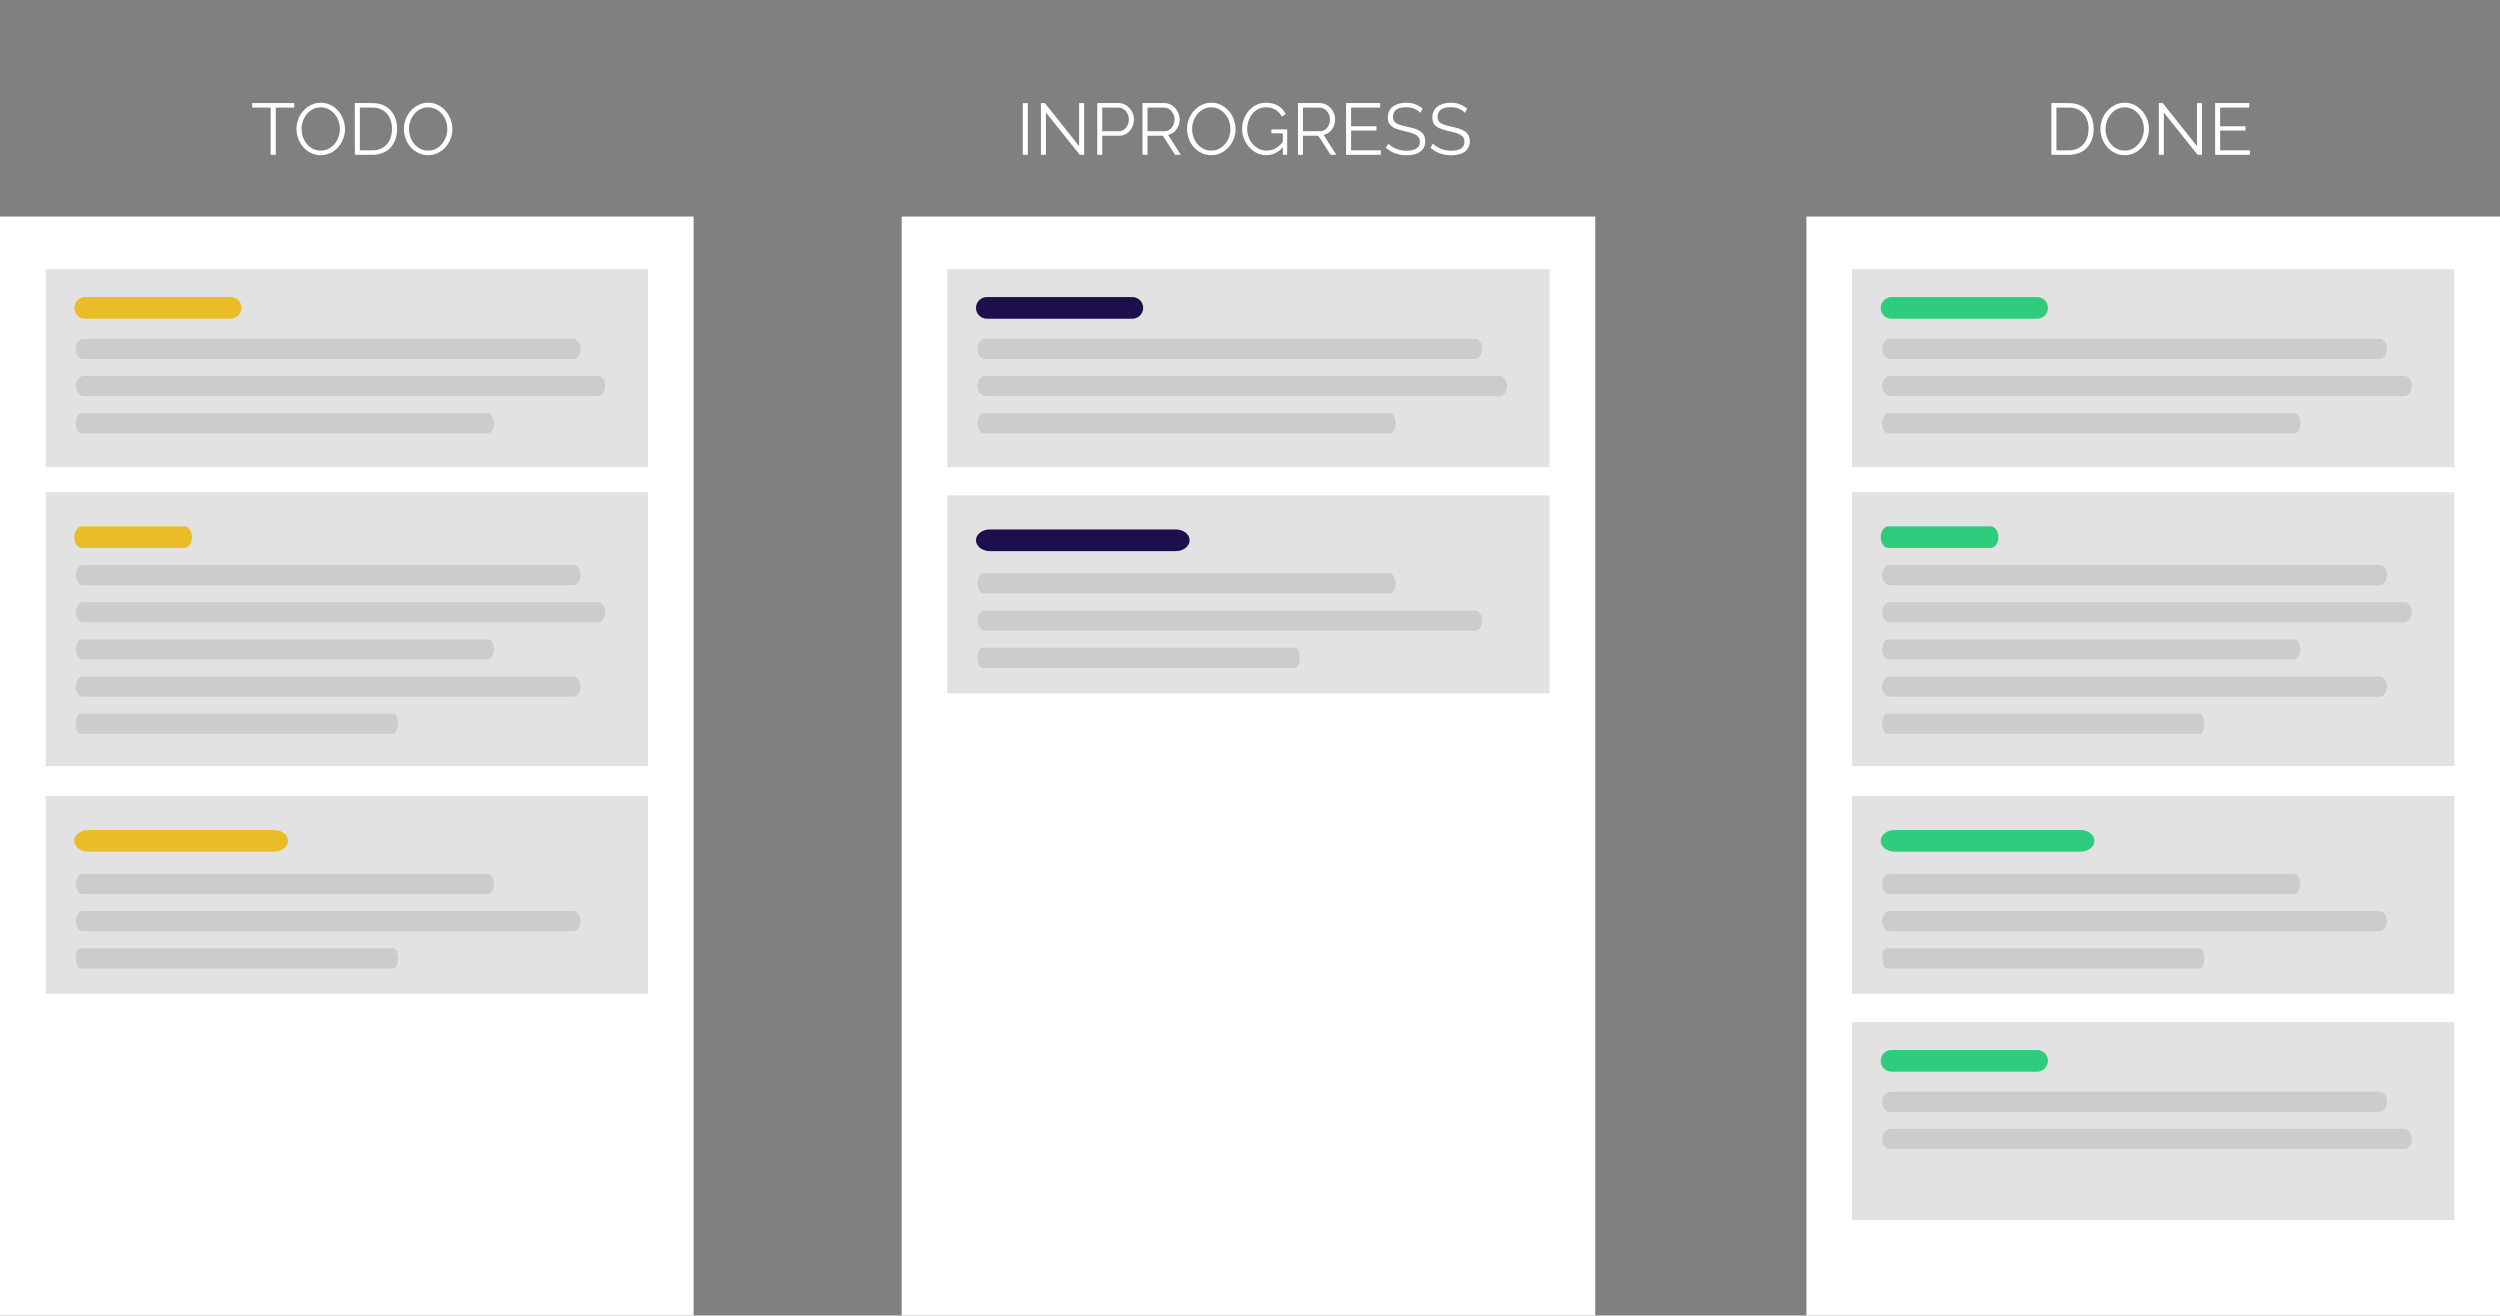 <?xml version="1.0" encoding="utf-8"?>
<!-- Generator: Adobe Illustrator 16.0.0, SVG Export Plug-In . SVG Version: 6.00 Build 0)  -->
<!DOCTYPE svg PUBLIC "-//W3C//DTD SVG 1.1//EN" "http://www.w3.org/Graphics/SVG/1.1/DTD/svg11.dtd">
<svg version="1.1" id="Capa_1" xmlns="http://www.w3.org/2000/svg" xmlns:xlink="http://www.w3.org/1999/xlink" x="0px" y="0px"
	 width="807.356px" height="424.851px" viewBox="0 0 807.356 424.851" enable-background="new 0 0 807.356 424.851"
	 xml:space="preserve">
<rect x="0" y="0" width="807.356" height="424.851" fill="#808080" stroke="none"/>
<g>
	<rect y="69.928" fill="#FFFFFF" width="224" height="354.923"/>
	<rect x="14.752" y="86.928" fill="#E2E2E2" width="194.496" height="63.923"/>
	<rect x="14.752" y="158.973" fill="#E2E2E2" width="194.496" height="88.416"/>
	<rect x="14.752" y="257.036" fill="#E2E2E2" width="194.496" height="63.923"/>
	<g>
		<path fill="#FFFFFF" d="M95.013,34.752h-5.954V50h-1.647V34.752h-5.953v-1.459h13.554V34.752z"/>
		<path fill="#FFFFFF" d="M103.578,50.118c-1.161,0-2.224-0.239-3.188-0.718c-0.964-0.479-1.792-1.114-2.482-1.906
			s-1.224-1.698-1.6-2.718c-0.376-1.02-0.564-2.063-0.564-3.13c0-1.114,0.2-2.18,0.6-3.2c0.4-1.02,0.953-1.921,1.659-2.706
			c0.706-0.784,1.537-1.408,2.494-1.871c0.957-0.462,1.992-0.694,3.106-0.694c1.161,0,2.224,0.247,3.188,0.741
			c0.965,0.494,1.789,1.141,2.471,1.941c0.682,0.8,1.211,1.706,1.588,2.718c0.377,1.012,0.565,2.043,0.565,3.094
			c0,1.114-0.2,2.181-0.6,3.2c-0.4,1.02-0.949,1.918-1.647,2.694c-0.698,0.777-1.526,1.396-2.482,1.859
			C105.728,49.886,104.692,50.118,103.578,50.118z M97.39,41.646c0,0.91,0.149,1.785,0.447,2.624
			c0.298,0.839,0.721,1.585,1.271,2.236c0.549,0.651,1.2,1.168,1.953,1.553c0.753,0.385,1.592,0.577,2.518,0.577
			c0.941,0,1.796-0.204,2.565-0.612c0.769-0.408,1.419-0.941,1.953-1.6c0.533-0.659,0.945-1.404,1.235-2.235
			c0.29-0.832,0.436-1.679,0.436-2.542c0-0.91-0.153-1.784-0.459-2.624c-0.306-0.839-0.733-1.581-1.283-2.224
			c-0.549-0.643-1.2-1.157-1.953-1.542c-0.753-0.384-1.585-0.577-2.495-0.577c-0.941,0-1.796,0.2-2.565,0.6
			c-0.769,0.4-1.42,0.93-1.953,1.588c-0.534,0.659-0.945,1.404-1.235,2.235C97.535,39.937,97.39,40.784,97.39,41.646z"/>
		<path fill="#FFFFFF" d="M114.59,50V33.293h5.647c1.333,0,2.502,0.22,3.506,0.659c1.003,0.439,1.839,1.036,2.506,1.789
			c0.667,0.753,1.165,1.635,1.494,2.647c0.33,1.012,0.494,2.09,0.494,3.235c0,1.271-0.188,2.42-0.564,3.447
			c-0.376,1.028-0.91,1.906-1.6,2.635c-0.691,0.729-1.53,1.294-2.518,1.694s-2.094,0.6-3.318,0.6H114.59z M126.591,41.623
			c0-1.004-0.141-1.926-0.424-2.765c-0.282-0.839-0.694-1.564-1.235-2.176c-0.541-0.612-1.204-1.086-1.988-1.424
			c-0.785-0.337-1.687-0.506-2.706-0.506h-4.024v13.789h4.024c1.036,0,1.949-0.176,2.741-0.529s1.455-0.839,1.989-1.459
			c0.533-0.62,0.937-1.349,1.211-2.188C126.454,43.525,126.591,42.611,126.591,41.623z"/>
		<path fill="#FFFFFF" d="M138.262,50.118c-1.161,0-2.224-0.239-3.188-0.718c-0.964-0.479-1.792-1.114-2.482-1.906
			s-1.224-1.698-1.6-2.718c-0.376-1.02-0.564-2.063-0.564-3.13c0-1.114,0.2-2.18,0.6-3.2c0.4-1.02,0.953-1.921,1.659-2.706
			c0.706-0.784,1.537-1.408,2.494-1.871c0.957-0.462,1.992-0.694,3.106-0.694c1.161,0,2.224,0.247,3.188,0.741
			c0.965,0.494,1.789,1.141,2.471,1.941c0.682,0.8,1.211,1.706,1.588,2.718c0.377,1.012,0.565,2.043,0.565,3.094
			c0,1.114-0.2,2.181-0.6,3.2c-0.4,1.02-0.949,1.918-1.647,2.694c-0.698,0.777-1.526,1.396-2.482,1.859
			C140.412,49.886,139.376,50.118,138.262,50.118z M132.074,41.646c0,0.91,0.149,1.785,0.447,2.624
			c0.298,0.839,0.721,1.585,1.271,2.236c0.549,0.651,1.2,1.168,1.953,1.553c0.753,0.385,1.592,0.577,2.518,0.577
			c0.941,0,1.796-0.204,2.565-0.612c0.769-0.408,1.419-0.941,1.953-1.6c0.533-0.659,0.945-1.404,1.235-2.235
			c0.29-0.832,0.436-1.679,0.436-2.542c0-0.91-0.153-1.784-0.459-2.624c-0.306-0.839-0.733-1.581-1.283-2.224
			c-0.549-0.643-1.2-1.157-1.953-1.542c-0.753-0.384-1.585-0.577-2.495-0.577c-0.941,0-1.796,0.2-2.565,0.6
			c-0.769,0.4-1.42,0.93-1.953,1.588c-0.534,0.659-0.945,1.404-1.235,2.235C132.219,39.937,132.074,40.784,132.074,41.646z"/>
	</g>
	<path fill="#EABC28" d="M78,99.428c0,1.933-1.567,3.5-3.5,3.5h-47c-1.933,0-3.5-1.567-3.5-3.5l0,0c0-1.933,1.567-3.5,3.5-3.5h47
		C76.433,95.928,78,97.495,78,99.428L78,99.428z"/>
	<path fill="#EABC28" d="M62,173.476c0,1.933-1.102,3.5-2.463,3.5H26.463c-1.36,0-2.463-1.567-2.463-3.5l0,0
		c0-1.933,1.103-3.5,2.463-3.5h33.074C60.898,169.976,62,171.542,62,173.476L62,173.476z"/>
	<path fill="#EABC28" d="M93,271.538c0,1.933-2.001,3.5-4.472,3.5H28.472c-2.47,0-4.472-1.567-4.472-3.5l0,0
		c0-1.933,2.002-3.5,4.472-3.5h60.056C90.999,268.038,93,269.605,93,271.538L93,271.538z"/>
	<path fill="#CCCCCC" d="M187.5,112.668c0,1.802-1.059,3.262-2.365,3.262H26.864c-1.306,0-2.365-1.46-2.365-3.262l0,0
		c0-1.801,1.059-3.262,2.365-3.262h158.271C186.441,109.406,187.5,110.867,187.5,112.668L187.5,112.668z"/>
	<path fill="#CCCCCC" d="M195.499,124.675c0,1.802-1.111,3.262-2.481,3.262H26.98c-1.37,0-2.481-1.46-2.481-3.262l0,0
		c0-1.801,1.111-3.262,2.481-3.262h166.038C194.388,121.414,195.499,122.874,195.499,124.675L195.499,124.675z"/>
	<path fill="#CCCCCC" d="M159.5,136.683c0,1.802-0.877,3.262-1.958,3.262H26.458c-1.082,0-1.958-1.46-1.958-3.262l0,0
		c0-1.801,0.877-3.262,1.958-3.262h131.084C158.623,133.421,159.5,134.881,159.5,136.683L159.5,136.683z"/>
	<path fill="#CCCCCC" d="M187.5,185.714c0,1.802-1.059,3.262-2.365,3.262H26.864c-1.306,0-2.365-1.46-2.365-3.262l0,0
		c0-1.801,1.059-3.262,2.365-3.262h158.271C186.441,182.452,187.5,183.913,187.5,185.714L187.5,185.714z"/>
	<path fill="#CCCCCC" d="M187.5,221.737c0,1.802-1.059,3.262-2.365,3.262H26.864c-1.306,0-2.365-1.46-2.365-3.262l0,0
		c0-1.801,1.059-3.262,2.365-3.262h158.271C186.441,218.476,187.5,219.936,187.5,221.737L187.5,221.737z"/>
	<path fill="#CCCCCC" d="M128.5,233.745c0,1.802-0.676,3.262-1.509,3.262H26.008c-0.833,0-1.509-1.46-1.509-3.262l0,0
		c0-1.801,0.676-3.262,1.509-3.262h100.983C127.824,230.483,128.5,231.943,128.5,233.745L128.5,233.745z"/>
	<path fill="#CCCCCC" d="M195.499,197.721c0,1.802-1.111,3.262-2.481,3.262H26.98c-1.37,0-2.481-1.46-2.481-3.262l0,0
		c0-1.801,1.111-3.262,2.481-3.262h166.038C194.388,194.459,195.499,195.92,195.499,197.721L195.499,197.721z"/>
	<path fill="#CCCCCC" d="M159.5,209.729c0,1.802-0.877,3.262-1.958,3.262H26.458c-1.082,0-1.958-1.46-1.958-3.262l0,0
		c0-1.801,0.877-3.262,1.958-3.262h131.084C158.623,206.467,159.5,207.927,159.5,209.729L159.5,209.729z"/>
	<path fill="#CCCCCC" d="M187.5,297.482c0,1.802-1.059,3.262-2.365,3.262H26.864c-1.306,0-2.365-1.46-2.365-3.262l0,0
		c0-1.801,1.059-3.262,2.365-3.262h158.271C186.441,294.22,187.5,295.681,187.5,297.482L187.5,297.482z"/>
	<path fill="#CCCCCC" d="M128.5,309.489c0,1.802-0.676,3.262-1.509,3.262H26.008c-0.833,0-1.509-1.46-1.509-3.262l0,0
		c0-1.801,0.676-3.262,1.509-3.262h100.983C127.824,306.228,128.5,307.688,128.5,309.489L128.5,309.489z"/>
	<path fill="#CCCCCC" d="M159.5,285.473c0,1.802-0.877,3.262-1.958,3.262H26.458c-1.082,0-1.958-1.46-1.958-3.262l0,0
		c0-1.801,0.877-3.262,1.958-3.262h131.084C158.623,282.211,159.5,283.672,159.5,285.473L159.5,285.473z"/>
	<rect x="291.185" y="69.928" fill="#FFFFFF" width="224" height="354.923"/>
	<rect x="305.937" y="86.928" fill="#E2E2E2" width="194.496" height="63.923"/>
	<rect x="305.937" y="159.974" fill="#E2E2E2" width="194.496" height="63.923"/>
	<path fill="#1C0F4C" d="M369.185,99.428c0,1.933-1.567,3.5-3.5,3.5h-47c-1.933,0-3.5-1.567-3.5-3.5l0,0c0-1.933,1.567-3.5,3.5-3.5
		h47C367.618,95.928,369.185,97.495,369.185,99.428L369.185,99.428z"/>
	<path fill="#1C0F4C" d="M384.185,174.476c0,1.933-2.001,3.5-4.472,3.5h-60.056c-2.47,0-4.472-1.567-4.472-3.5l0,0
		c0-1.933,2.002-3.5,4.472-3.5h60.056C382.184,170.976,384.185,172.543,384.185,174.476L384.185,174.476z"/>
	<path fill="#CCCCCC" d="M478.685,112.668c0,1.802-1.059,3.262-2.365,3.262H318.048c-1.306,0-2.365-1.46-2.365-3.262l0,0
		c0-1.801,1.059-3.262,2.365-3.262H476.32C477.625,109.406,478.685,110.867,478.685,112.668L478.685,112.668z"/>
	<path fill="#CCCCCC" d="M486.684,124.675c0,1.802-1.111,3.262-2.481,3.262H318.165c-1.37,0-2.481-1.46-2.481-3.262l0,0
		c0-1.801,1.111-3.262,2.481-3.262h166.038C485.573,121.414,486.684,122.874,486.684,124.675L486.684,124.675z"/>
	<path fill="#CCCCCC" d="M450.685,136.683c0,1.802-0.877,3.262-1.958,3.262H317.642c-1.082,0-1.958-1.46-1.958-3.262l0,0
		c0-1.801,0.877-3.262,1.958-3.262h131.084C449.808,133.421,450.685,134.881,450.685,136.683L450.685,136.683z"/>
	<path fill="#CCCCCC" d="M478.685,200.42c0,1.802-1.059,3.262-2.365,3.262H318.048c-1.306,0-2.365-1.46-2.365-3.262l0,0
		c0-1.801,1.059-3.262,2.365-3.262H476.32C477.625,197.158,478.685,198.619,478.685,200.42L478.685,200.42z"/>
	<path fill="#CCCCCC" d="M419.685,212.427c0,1.802-0.676,3.262-1.509,3.262H317.192c-0.833,0-1.509-1.46-1.509-3.262l0,0
		c0-1.801,0.676-3.262,1.509-3.262h100.983C419.009,209.166,419.685,210.626,419.685,212.427L419.685,212.427z"/>
	<path fill="#CCCCCC" d="M450.685,188.411c0,1.802-0.877,3.262-1.958,3.262H317.642c-1.082,0-1.958-1.46-1.958-3.262l0,0
		c0-1.801,0.877-3.262,1.958-3.262h131.084C449.808,185.149,450.685,186.61,450.685,188.411L450.685,188.411z"/>
	<rect x="583.366" y="69.928" fill="#FFFFFF" width="223.99" height="354.923"/>
	<rect x="598.118" y="86.928" fill="#E2E2E2" width="194.486" height="63.923"/>
	<rect x="598.118" y="158.973" fill="#E2E2E2" width="194.486" height="88.416"/>
	<rect x="598.118" y="257.036" fill="#E2E2E2" width="194.486" height="63.923"/>
	<path fill="#2ECC7D" d="M661.363,99.428c0,1.933-1.567,3.5-3.5,3.5h-46.998c-1.933,0-3.5-1.567-3.5-3.5l0,0
		c0-1.933,1.567-3.5,3.5-3.5h46.998C659.796,95.928,661.363,97.495,661.363,99.428L661.363,99.428z"/>
	<path fill="#2ECC7D" d="M645.363,173.476c0,1.933-1.102,3.5-2.462,3.5h-33.073c-1.36,0-2.463-1.567-2.463-3.5l0,0
		c0-1.933,1.103-3.5,2.463-3.5h33.073C644.262,169.976,645.363,171.542,645.363,173.476L645.363,173.476z"/>
	<path fill="#2ECC7D" d="M676.362,271.538c0,1.933-2.001,3.5-4.472,3.5h-60.053c-2.471,0-4.473-1.567-4.473-3.5l0,0
		c0-1.933,2.002-3.5,4.473-3.5h60.053C674.361,268.038,676.362,269.605,676.362,271.538L676.362,271.538z"/>
	<path fill="#CCCCCC" d="M770.857,112.668c0,1.802-1.059,3.262-2.364,3.262H610.229c-1.306,0-2.365-1.46-2.365-3.262l0,0
		c0-1.801,1.06-3.262,2.365-3.262h158.264C769.799,109.406,770.857,110.867,770.857,112.668L770.857,112.668z"/>
	<path fill="#CCCCCC" d="M778.856,124.675c0,1.802-1.111,3.262-2.481,3.262H610.346c-1.37,0-2.481-1.46-2.481-3.262l0,0
		c0-1.801,1.111-3.262,2.481-3.262h166.029C777.745,121.414,778.856,122.874,778.856,124.675L778.856,124.675z"/>
	<rect x="598.118" y="330.082" fill="#E2E2E2" width="194.486" height="63.923"/>
	<path fill="#2ECC7D" d="M661.363,342.582c0,1.933-1.567,3.5-3.5,3.5h-46.998c-1.933,0-3.5-1.567-3.5-3.5l0,0
		c0-1.933,1.567-3.5,3.5-3.5h46.998C659.796,339.082,661.363,340.648,661.363,342.582L661.363,342.582z"/>
	<path fill="#CCCCCC" d="M770.857,355.822c0,1.802-1.059,3.262-2.364,3.262H610.229c-1.306,0-2.365-1.46-2.365-3.262l0,0
		c0-1.801,1.06-3.262,2.365-3.262h158.264C769.799,352.56,770.857,354.021,770.857,355.822L770.857,355.822z"/>
	<path fill="#CCCCCC" d="M778.856,367.829c0,1.802-1.111,3.262-2.481,3.262H610.346c-1.37,0-2.481-1.46-2.481-3.262l0,0
		c0-1.801,1.111-3.262,2.481-3.262h166.029C777.745,364.567,778.856,366.028,778.856,367.829L778.856,367.829z"/>
	<path fill="#CCCCCC" d="M742.859,136.683c0,1.802-0.877,3.262-1.959,3.262H609.823c-1.082,0-1.959-1.46-1.959-3.262l0,0
		c0-1.801,0.877-3.262,1.959-3.262H740.9C741.982,133.421,742.859,134.881,742.859,136.683L742.859,136.683z"/>
	<path fill="#CCCCCC" d="M770.857,185.714c0,1.802-1.059,3.262-2.364,3.262H610.229c-1.306,0-2.365-1.46-2.365-3.262l0,0
		c0-1.801,1.06-3.262,2.365-3.262h158.264C769.799,182.452,770.857,183.913,770.857,185.714L770.857,185.714z"/>
	<path fill="#CCCCCC" d="M770.857,221.737c0,1.802-1.059,3.262-2.364,3.262H610.229c-1.306,0-2.365-1.46-2.365-3.262l0,0
		c0-1.801,1.06-3.262,2.365-3.262h158.264C769.799,218.476,770.857,219.936,770.857,221.737L770.857,221.737z"/>
	<path fill="#CCCCCC" d="M711.86,233.745c0,1.802-0.676,3.262-1.509,3.262H609.373c-0.833,0-1.509-1.46-1.509-3.262l0,0
		c0-1.801,0.676-3.262,1.509-3.262h100.979C711.185,230.483,711.86,231.943,711.86,233.745L711.86,233.745z"/>
	<path fill="#CCCCCC" d="M778.856,197.721c0,1.802-1.111,3.262-2.481,3.262H610.346c-1.37,0-2.481-1.46-2.481-3.262l0,0
		c0-1.801,1.111-3.262,2.481-3.262h166.029C777.745,194.459,778.856,195.92,778.856,197.721L778.856,197.721z"/>
	<path fill="#CCCCCC" d="M742.859,209.729c0,1.802-0.877,3.262-1.959,3.262H609.823c-1.082,0-1.959-1.46-1.959-3.262l0,0
		c0-1.801,0.877-3.262,1.959-3.262H740.9C741.982,206.467,742.859,207.927,742.859,209.729L742.859,209.729z"/>
	<path fill="#CCCCCC" d="M770.857,297.482c0,1.802-1.059,3.262-2.364,3.262H610.229c-1.306,0-2.365-1.46-2.365-3.262l0,0
		c0-1.801,1.06-3.262,2.365-3.262h158.264C769.799,294.22,770.857,295.681,770.857,297.482L770.857,297.482z"/>
	<path fill="#CCCCCC" d="M711.86,309.489c0,1.802-0.676,3.262-1.509,3.262H609.373c-0.833,0-1.509-1.46-1.509-3.262l0,0
		c0-1.801,0.676-3.262,1.509-3.262h100.979C711.185,306.228,711.86,307.688,711.86,309.489L711.86,309.489z"/>
	<path fill="#CCCCCC" d="M742.859,285.473c0,1.802-0.877,3.262-1.959,3.262H609.823c-1.082,0-1.959-1.46-1.959-3.262l0,0
		c0-1.801,0.877-3.262,1.959-3.262H740.9C741.982,282.211,742.859,283.672,742.859,285.473L742.859,285.473z"/>
	<g>
		<path fill="#FFFFFF" d="M330.301,50V33.316h1.624V50H330.301z"/>
		<path fill="#FFFFFF" d="M337.783,36.352V50h-1.624V33.293h1.271L348.49,47.2V33.316h1.624V50h-1.412L337.783,36.352z"/>
		<path fill="#FFFFFF" d="M354.349,50V33.293h6.918c0.722,0,1.384,0.153,1.989,0.459c0.604,0.306,1.125,0.706,1.564,1.2
			s0.78,1.055,1.024,1.682c0.243,0.628,0.365,1.263,0.365,1.906c0,0.69-0.114,1.353-0.341,1.988
			c-0.228,0.635-0.553,1.196-0.977,1.683s-0.93,0.878-1.518,1.176c-0.588,0.298-1.244,0.447-1.965,0.447h-5.436V50H354.349z
			 M355.973,42.376h5.342c0.486,0,0.929-0.106,1.33-0.318c0.4-0.211,0.741-0.494,1.023-0.847c0.282-0.353,0.502-0.761,0.659-1.224
			s0.235-0.945,0.235-1.447c0-0.518-0.09-1.008-0.271-1.471c-0.181-0.462-0.423-0.867-0.729-1.212
			c-0.306-0.345-0.667-0.616-1.083-0.812c-0.416-0.196-0.851-0.294-1.306-0.294h-5.201V42.376z"/>
		<path fill="#FFFFFF" d="M368.961,50V33.293h7.036c0.722,0,1.389,0.153,2,0.459c0.612,0.306,1.137,0.706,1.577,1.2
			c0.439,0.494,0.78,1.055,1.023,1.682c0.243,0.628,0.365,1.263,0.365,1.906c0,0.612-0.09,1.196-0.271,1.753
			c-0.181,0.557-0.436,1.059-0.765,1.506c-0.329,0.447-0.722,0.824-1.176,1.129c-0.455,0.306-0.965,0.514-1.53,0.624L381.339,50
			h-1.859l-3.953-6.165h-4.942V50H368.961z M370.585,42.376h5.483c0.486,0,0.93-0.106,1.33-0.318c0.4-0.211,0.741-0.498,1.023-0.859
			c0.282-0.36,0.502-0.768,0.659-1.224c0.156-0.455,0.235-0.933,0.235-1.435s-0.09-0.984-0.271-1.447
			c-0.181-0.462-0.423-0.867-0.729-1.212c-0.306-0.345-0.667-0.62-1.083-0.824c-0.416-0.204-0.851-0.306-1.306-0.306h-5.342V42.376z
			"/>
		<path fill="#FFFFFF" d="M391.174,50.118c-1.161,0-2.224-0.239-3.188-0.718c-0.964-0.479-1.792-1.114-2.482-1.906
			s-1.224-1.698-1.6-2.718c-0.376-1.02-0.564-2.063-0.564-3.13c0-1.114,0.2-2.18,0.6-3.2c0.4-1.02,0.953-1.921,1.659-2.706
			c0.706-0.784,1.537-1.408,2.494-1.871c0.957-0.462,1.992-0.694,3.106-0.694c1.161,0,2.224,0.247,3.188,0.741
			c0.965,0.494,1.789,1.141,2.471,1.941c0.682,0.8,1.211,1.706,1.588,2.718c0.377,1.012,0.565,2.043,0.565,3.094
			c0,1.114-0.2,2.181-0.6,3.2c-0.4,1.02-0.949,1.918-1.647,2.694c-0.698,0.777-1.526,1.396-2.482,1.859
			C393.324,49.886,392.288,50.118,391.174,50.118z M384.986,41.646c0,0.91,0.149,1.785,0.447,2.624
			c0.298,0.839,0.721,1.585,1.271,2.236c0.549,0.651,1.2,1.168,1.953,1.553c0.753,0.385,1.592,0.577,2.518,0.577
			c0.941,0,1.796-0.204,2.565-0.612c0.769-0.408,1.419-0.941,1.953-1.6c0.533-0.659,0.945-1.404,1.235-2.235
			c0.29-0.832,0.436-1.679,0.436-2.542c0-0.91-0.153-1.784-0.459-2.624c-0.306-0.839-0.733-1.581-1.283-2.224
			c-0.549-0.643-1.2-1.157-1.953-1.542c-0.753-0.384-1.585-0.577-2.495-0.577c-0.941,0-1.796,0.2-2.565,0.6
			c-0.769,0.4-1.42,0.93-1.953,1.588c-0.534,0.659-0.945,1.404-1.235,2.235C385.131,39.937,384.986,40.784,384.986,41.646z"/>
		<path fill="#FFFFFF" d="M414.282,47.576c-1.553,1.694-3.334,2.542-5.342,2.542c-1.129,0-2.169-0.243-3.118-0.729
			c-0.949-0.486-1.773-1.129-2.471-1.93c-0.698-0.8-1.244-1.706-1.636-2.718s-0.588-2.051-0.588-3.118c0-1.114,0.192-2.18,0.576-3.2
			c0.384-1.02,0.918-1.918,1.6-2.694c0.683-0.776,1.498-1.396,2.447-1.859c0.949-0.462,1.98-0.694,3.094-0.694
			c0.816,0,1.557,0.09,2.224,0.271c0.667,0.181,1.263,0.432,1.789,0.753c0.525,0.321,0.984,0.706,1.376,1.153
			s0.722,0.938,0.988,1.471l-1.271,0.847c-0.549-1.036-1.263-1.796-2.142-2.283c-0.878-0.486-1.875-0.729-2.988-0.729
			c-0.926,0-1.761,0.196-2.506,0.588c-0.746,0.392-1.381,0.914-1.906,1.565s-0.929,1.396-1.212,2.235
			c-0.282,0.839-0.423,1.706-0.423,2.6c0,0.941,0.161,1.835,0.482,2.683c0.321,0.847,0.765,1.588,1.33,2.224
			c0.564,0.635,1.227,1.141,1.988,1.518c0.761,0.376,1.588,0.565,2.482,0.565c0.957,0,1.867-0.224,2.729-0.671
			c0.863-0.447,1.694-1.149,2.495-2.106v-2.8h-3.694v-1.271h5.106V50h-1.412V47.576z"/>
		<path fill="#FFFFFF" d="M419.176,50V33.293h7.036c0.722,0,1.389,0.153,2,0.459c0.612,0.306,1.137,0.706,1.577,1.2
			c0.439,0.494,0.78,1.055,1.023,1.682c0.243,0.628,0.365,1.263,0.365,1.906c0,0.612-0.09,1.196-0.271,1.753
			c-0.181,0.557-0.436,1.059-0.765,1.506c-0.329,0.447-0.722,0.824-1.176,1.129c-0.455,0.306-0.965,0.514-1.53,0.624L431.553,50
			h-1.859l-3.953-6.165h-4.942V50H419.176z M420.799,42.376h5.483c0.486,0,0.93-0.106,1.33-0.318c0.4-0.211,0.741-0.498,1.023-0.859
			c0.282-0.36,0.502-0.768,0.659-1.224c0.156-0.455,0.235-0.933,0.235-1.435s-0.09-0.984-0.271-1.447
			c-0.181-0.462-0.423-0.867-0.729-1.212c-0.306-0.345-0.667-0.62-1.083-0.824c-0.416-0.204-0.851-0.306-1.306-0.306h-5.342V42.376z
			"/>
		<path fill="#FFFFFF" d="M445.93,48.541V50h-11.224V33.293h11.013v1.459h-9.389v6.024h8.189v1.388h-8.189v6.377H445.93z"/>
		<path fill="#FFFFFF" d="M458.661,36.423c-0.471-0.533-1.102-0.965-1.894-1.294c-0.792-0.33-1.683-0.494-2.671-0.494
			c-1.491,0-2.573,0.279-3.248,0.835c-0.674,0.557-1.012,1.314-1.012,2.271c0,0.502,0.09,0.914,0.271,1.235
			c0.18,0.322,0.463,0.6,0.847,0.835s0.871,0.439,1.459,0.612c0.588,0.173,1.283,0.345,2.083,0.518
			c0.894,0.188,1.694,0.396,2.4,0.624c0.706,0.228,1.31,0.518,1.812,0.871c0.502,0.353,0.886,0.785,1.153,1.294
			c0.267,0.51,0.4,1.141,0.4,1.894c0,0.769-0.149,1.436-0.447,2c-0.298,0.564-0.714,1.035-1.247,1.412s-1.169,0.655-1.906,0.835
			c-0.738,0.18-1.538,0.271-2.4,0.271c-2.62,0-4.855-0.808-6.706-2.424l0.8-1.341c0.612,0.643,1.436,1.188,2.471,1.635
			c1.036,0.447,2.188,0.67,3.459,0.67c1.333,0,2.377-0.239,3.13-0.718c0.753-0.478,1.129-1.204,1.129-2.176
			c0-0.518-0.106-0.953-0.318-1.306c-0.211-0.353-0.529-0.659-0.953-0.917c-0.424-0.259-0.953-0.482-1.588-0.671
			c-0.635-0.188-1.369-0.376-2.2-0.564c-0.879-0.204-1.647-0.416-2.306-0.636c-0.659-0.219-1.212-0.494-1.659-0.823
			c-0.447-0.33-0.785-0.726-1.012-1.188c-0.228-0.462-0.341-1.031-0.341-1.706c0-0.769,0.145-1.455,0.435-2.059
			c0.29-0.604,0.698-1.106,1.224-1.506c0.525-0.4,1.153-0.706,1.882-0.917c0.729-0.212,1.533-0.318,2.412-0.318
			c1.098,0,2.083,0.169,2.953,0.506c0.871,0.338,1.659,0.812,2.365,1.424L458.661,36.423z"/>
		<path fill="#FFFFFF" d="M473.062,36.423c-0.471-0.533-1.102-0.965-1.894-1.294c-0.792-0.33-1.683-0.494-2.671-0.494
			c-1.491,0-2.573,0.279-3.248,0.835c-0.674,0.557-1.012,1.314-1.012,2.271c0,0.502,0.09,0.914,0.271,1.235
			c0.18,0.322,0.463,0.6,0.847,0.835s0.871,0.439,1.459,0.612c0.588,0.173,1.283,0.345,2.083,0.518
			c0.894,0.188,1.694,0.396,2.4,0.624c0.706,0.228,1.31,0.518,1.812,0.871c0.502,0.353,0.886,0.785,1.153,1.294
			c0.267,0.51,0.4,1.141,0.4,1.894c0,0.769-0.149,1.436-0.447,2c-0.298,0.564-0.714,1.035-1.247,1.412s-1.169,0.655-1.906,0.835
			c-0.738,0.18-1.538,0.271-2.4,0.271c-2.62,0-4.855-0.808-6.706-2.424l0.8-1.341c0.612,0.643,1.436,1.188,2.471,1.635
			c1.036,0.447,2.188,0.67,3.459,0.67c1.333,0,2.377-0.239,3.13-0.718c0.753-0.478,1.129-1.204,1.129-2.176
			c0-0.518-0.106-0.953-0.318-1.306c-0.211-0.353-0.529-0.659-0.953-0.917c-0.424-0.259-0.953-0.482-1.588-0.671
			c-0.635-0.188-1.369-0.376-2.2-0.564c-0.879-0.204-1.647-0.416-2.306-0.636c-0.659-0.219-1.212-0.494-1.659-0.823
			c-0.447-0.33-0.785-0.726-1.012-1.188c-0.228-0.462-0.341-1.031-0.341-1.706c0-0.769,0.145-1.455,0.435-2.059
			c0.29-0.604,0.698-1.106,1.224-1.506c0.525-0.4,1.153-0.706,1.882-0.917c0.729-0.212,1.533-0.318,2.412-0.318
			c1.098,0,2.083,0.169,2.953,0.506c0.871,0.338,1.659,0.812,2.365,1.424L473.062,36.423z"/>
	</g>
	<g>
		<path fill="#FFFFFF" d="M662.484,50V33.293h5.647c1.333,0,2.502,0.22,3.506,0.659c1.003,0.439,1.839,1.036,2.506,1.789
			c0.667,0.753,1.165,1.635,1.494,2.647c0.33,1.012,0.494,2.09,0.494,3.235c0,1.271-0.188,2.42-0.564,3.447
			c-0.376,1.028-0.91,1.906-1.6,2.635c-0.691,0.729-1.53,1.294-2.518,1.694s-2.094,0.6-3.318,0.6H662.484z M674.485,41.623
			c0-1.004-0.141-1.926-0.424-2.765c-0.282-0.839-0.694-1.564-1.235-2.176c-0.541-0.612-1.204-1.086-1.988-1.424
			c-0.785-0.337-1.687-0.506-2.706-0.506h-4.024v13.789h4.024c1.036,0,1.949-0.176,2.741-0.529s1.455-0.839,1.989-1.459
			c0.533-0.62,0.937-1.349,1.211-2.188C674.348,43.525,674.485,42.611,674.485,41.623z"/>
		<path fill="#FFFFFF" d="M686.156,50.118c-1.161,0-2.224-0.239-3.188-0.718c-0.964-0.479-1.792-1.114-2.482-1.906
			s-1.224-1.698-1.6-2.718c-0.376-1.02-0.564-2.063-0.564-3.13c0-1.114,0.2-2.18,0.6-3.2c0.4-1.02,0.953-1.921,1.659-2.706
			c0.706-0.784,1.537-1.408,2.494-1.871c0.957-0.462,1.992-0.694,3.106-0.694c1.161,0,2.224,0.247,3.188,0.741
			c0.965,0.494,1.789,1.141,2.471,1.941c0.682,0.8,1.211,1.706,1.588,2.718c0.377,1.012,0.565,2.043,0.565,3.094
			c0,1.114-0.2,2.181-0.6,3.2c-0.4,1.02-0.949,1.918-1.647,2.694c-0.698,0.777-1.526,1.396-2.482,1.859
			C688.306,49.886,687.27,50.118,686.156,50.118z M679.968,41.646c0,0.91,0.149,1.785,0.447,2.624
			c0.298,0.839,0.721,1.585,1.271,2.236c0.549,0.651,1.2,1.168,1.953,1.553c0.753,0.385,1.592,0.577,2.518,0.577
			c0.941,0,1.796-0.204,2.565-0.612c0.769-0.408,1.419-0.941,1.953-1.6c0.533-0.659,0.945-1.404,1.235-2.235
			c0.29-0.832,0.436-1.679,0.436-2.542c0-0.91-0.153-1.784-0.459-2.624c-0.306-0.839-0.733-1.581-1.283-2.224
			c-0.549-0.643-1.2-1.157-1.953-1.542c-0.753-0.384-1.585-0.577-2.495-0.577c-0.941,0-1.796,0.2-2.565,0.6
			c-0.769,0.4-1.42,0.93-1.953,1.588c-0.534,0.659-0.945,1.404-1.235,2.235C680.113,39.937,679.968,40.784,679.968,41.646z"/>
		<path fill="#FFFFFF" d="M698.792,36.352V50h-1.624V33.293h1.271L709.499,47.2V33.316h1.624V50h-1.412L698.792,36.352z"/>
		<path fill="#FFFFFF" d="M726.582,48.541V50h-11.224V33.293h11.013v1.459h-9.389v6.024h8.189v1.388h-8.189v6.377H726.582z"/>
	</g>
</g>
</svg>

